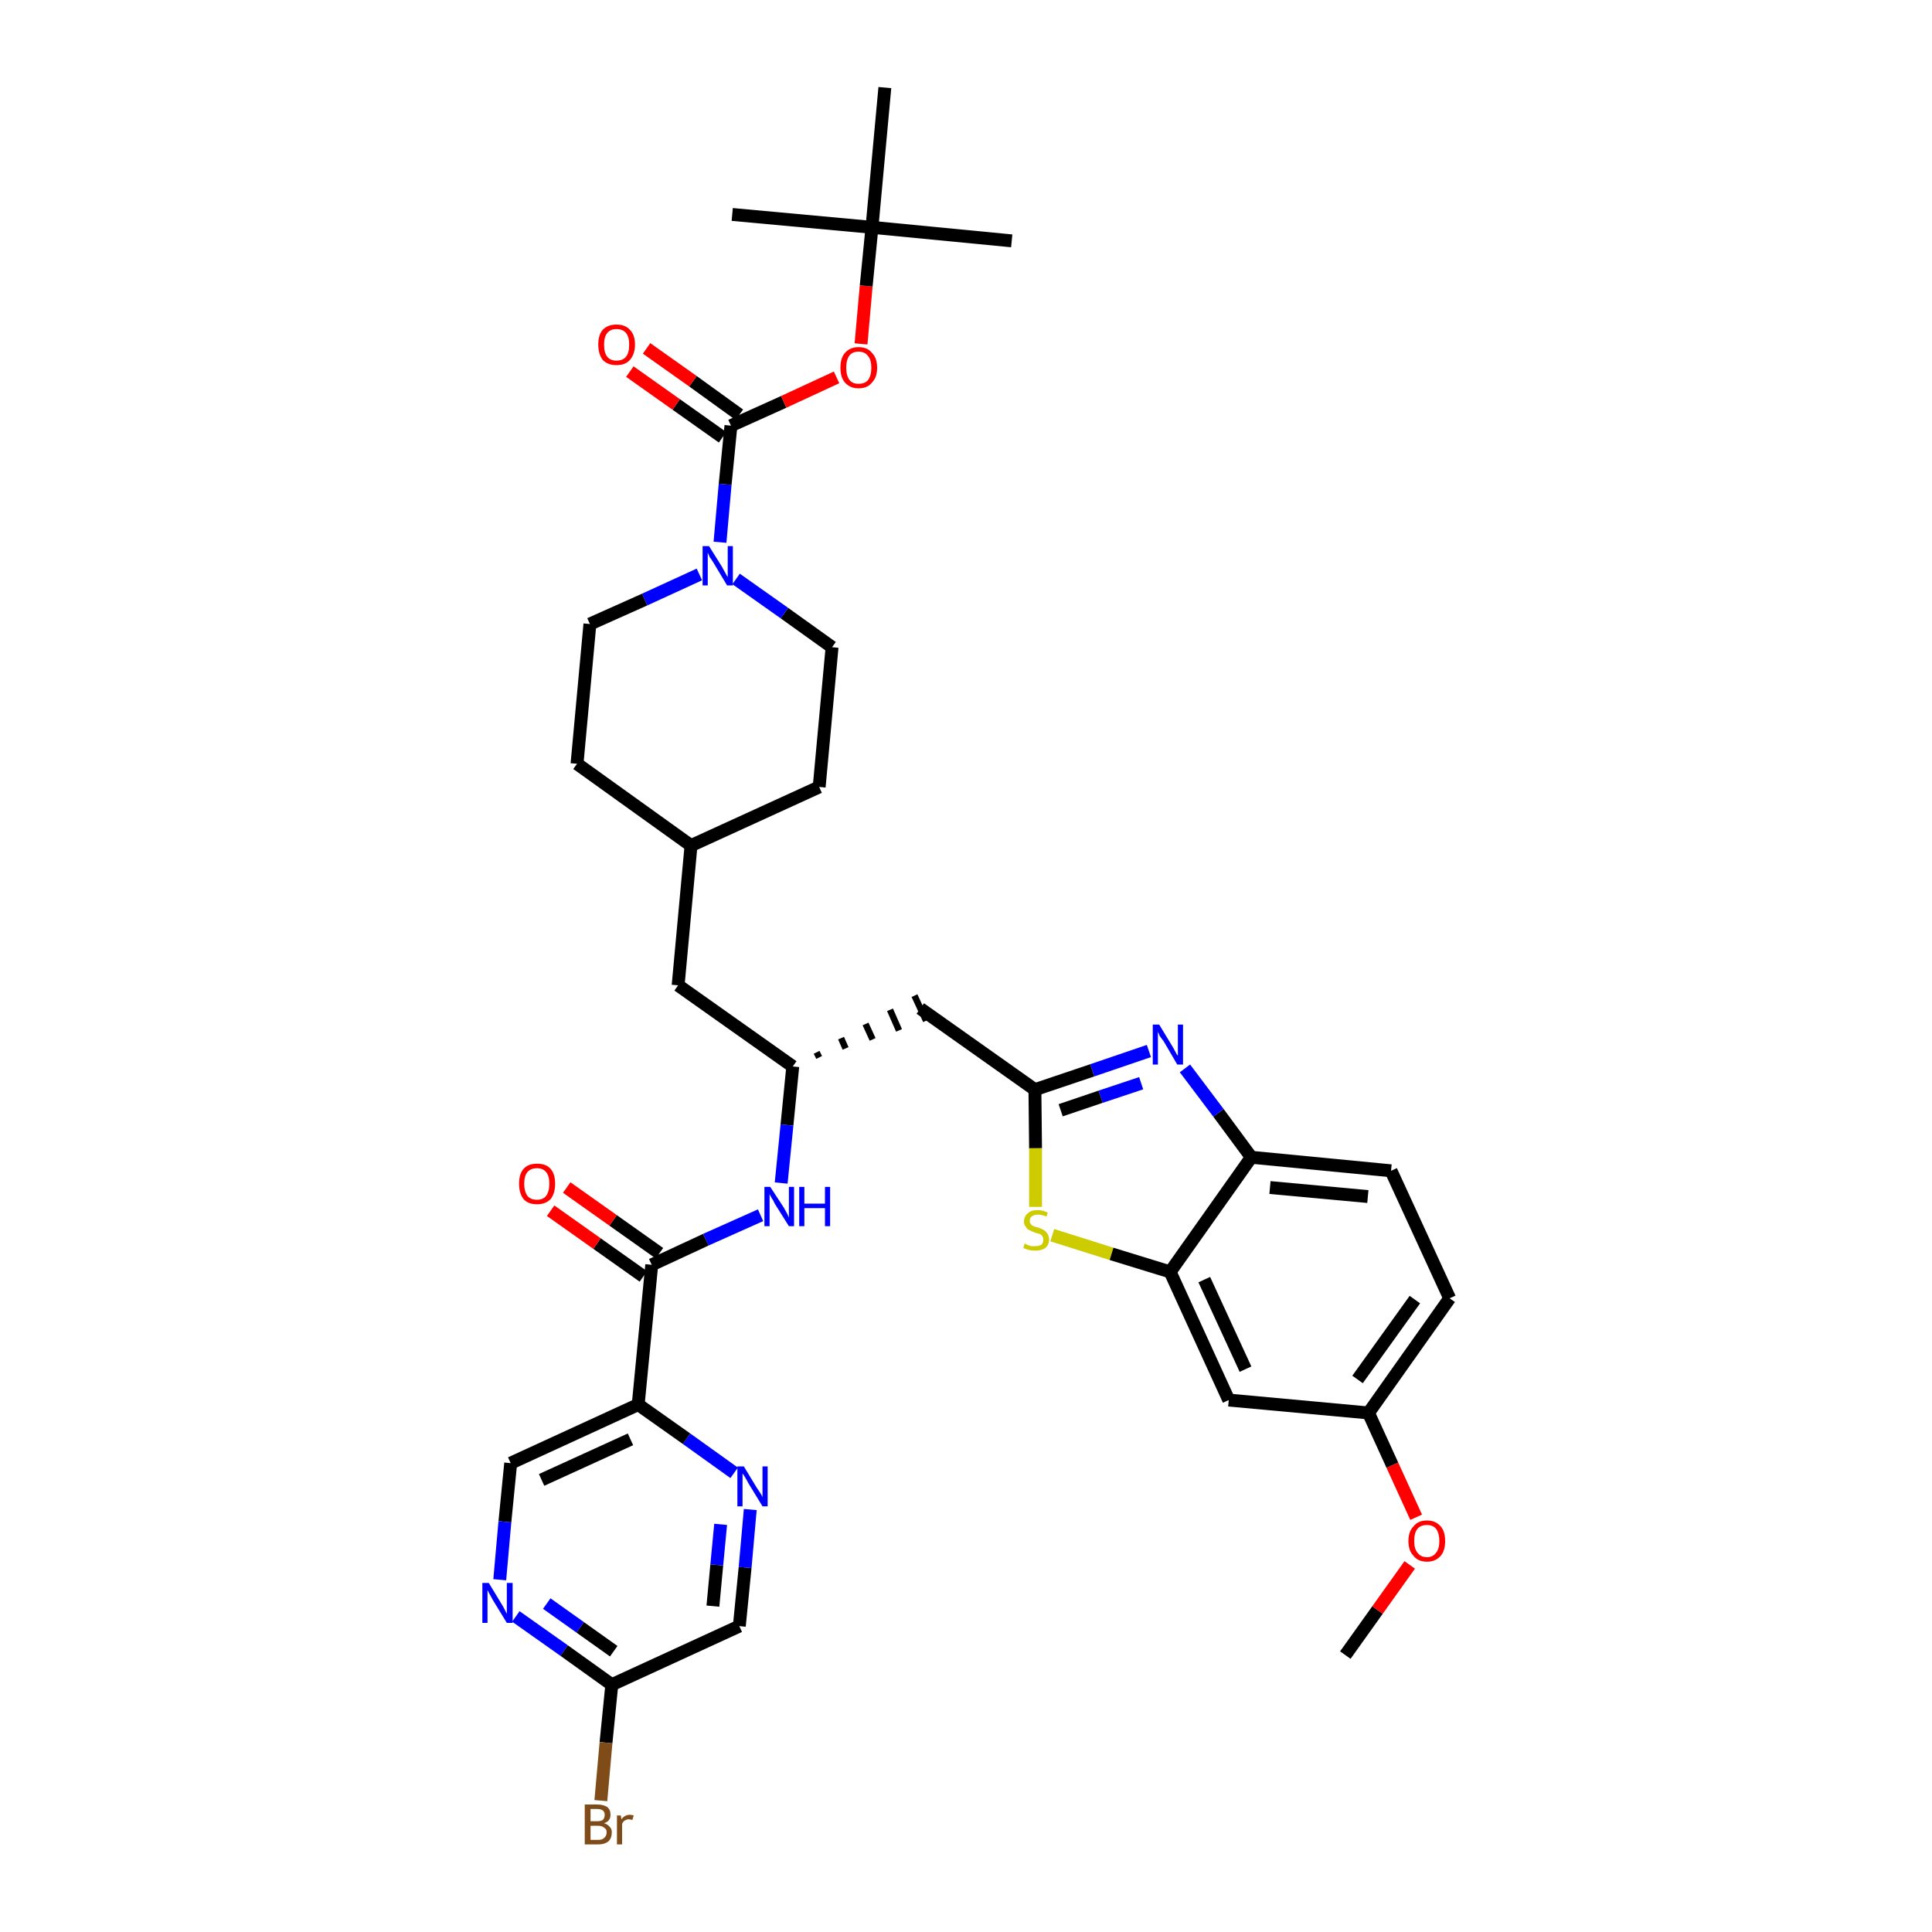 <?xml version='1.0' encoding='iso-8859-1'?>
<svg version='1.1' baseProfile='full'
              xmlns='http://www.w3.org/2000/svg'
                      xmlns:rdkit='http://www.rdkit.org/xml'
                      xmlns:xlink='http://www.w3.org/1999/xlink'
                  xml:space='preserve'
width='300px' height='300px' viewBox='0 0 300 300'>
<!-- END OF HEADER -->
<path class='bond-0 atom-0 atom-1' d='M 208.9,257.0 L 213.9,250.0' style='fill:none;fill-rule:evenodd;stroke:#000000;stroke-width:2.0px;stroke-linecap:butt;stroke-linejoin:miter;stroke-opacity:1' />
<path class='bond-0 atom-0 atom-1' d='M 213.9,250.0 L 218.9,243.0' style='fill:none;fill-rule:evenodd;stroke:#FF0000;stroke-width:2.0px;stroke-linecap:butt;stroke-linejoin:miter;stroke-opacity:1' />
<path class='bond-1 atom-1 atom-2' d='M 219.9,235.6 L 216.2,227.5' style='fill:none;fill-rule:evenodd;stroke:#FF0000;stroke-width:2.0px;stroke-linecap:butt;stroke-linejoin:miter;stroke-opacity:1' />
<path class='bond-1 atom-1 atom-2' d='M 216.2,227.5 L 212.5,219.4' style='fill:none;fill-rule:evenodd;stroke:#000000;stroke-width:2.0px;stroke-linecap:butt;stroke-linejoin:miter;stroke-opacity:1' />
<path class='bond-2 atom-2 atom-3' d='M 212.5,219.4 L 225.1,201.6' style='fill:none;fill-rule:evenodd;stroke:#000000;stroke-width:2.0px;stroke-linecap:butt;stroke-linejoin:miter;stroke-opacity:1' />
<path class='bond-2 atom-2 atom-3' d='M 210.8,214.2 L 219.7,201.8' style='fill:none;fill-rule:evenodd;stroke:#000000;stroke-width:2.0px;stroke-linecap:butt;stroke-linejoin:miter;stroke-opacity:1' />
<path class='bond-36 atom-36 atom-2' d='M 190.8,217.4 L 212.5,219.4' style='fill:none;fill-rule:evenodd;stroke:#000000;stroke-width:2.0px;stroke-linecap:butt;stroke-linejoin:miter;stroke-opacity:1' />
<path class='bond-3 atom-3 atom-4' d='M 225.1,201.6 L 216.0,181.8' style='fill:none;fill-rule:evenodd;stroke:#000000;stroke-width:2.0px;stroke-linecap:butt;stroke-linejoin:miter;stroke-opacity:1' />
<path class='bond-4 atom-4 atom-5' d='M 216.0,181.8 L 194.3,179.7' style='fill:none;fill-rule:evenodd;stroke:#000000;stroke-width:2.0px;stroke-linecap:butt;stroke-linejoin:miter;stroke-opacity:1' />
<path class='bond-4 atom-4 atom-5' d='M 212.4,185.8 L 197.2,184.4' style='fill:none;fill-rule:evenodd;stroke:#000000;stroke-width:2.0px;stroke-linecap:butt;stroke-linejoin:miter;stroke-opacity:1' />
<path class='bond-5 atom-5 atom-6' d='M 194.3,179.7 L 189.2,172.8' style='fill:none;fill-rule:evenodd;stroke:#000000;stroke-width:2.0px;stroke-linecap:butt;stroke-linejoin:miter;stroke-opacity:1' />
<path class='bond-5 atom-5 atom-6' d='M 189.2,172.8 L 184.0,165.9' style='fill:none;fill-rule:evenodd;stroke:#0000FF;stroke-width:2.0px;stroke-linecap:butt;stroke-linejoin:miter;stroke-opacity:1' />
<path class='bond-37 atom-35 atom-5' d='M 181.7,197.5 L 194.3,179.7' style='fill:none;fill-rule:evenodd;stroke:#000000;stroke-width:2.0px;stroke-linecap:butt;stroke-linejoin:miter;stroke-opacity:1' />
<path class='bond-6 atom-6 atom-7' d='M 178.4,163.2 L 169.6,166.2' style='fill:none;fill-rule:evenodd;stroke:#0000FF;stroke-width:2.0px;stroke-linecap:butt;stroke-linejoin:miter;stroke-opacity:1' />
<path class='bond-6 atom-6 atom-7' d='M 169.6,166.2 L 160.7,169.2' style='fill:none;fill-rule:evenodd;stroke:#000000;stroke-width:2.0px;stroke-linecap:butt;stroke-linejoin:miter;stroke-opacity:1' />
<path class='bond-6 atom-6 atom-7' d='M 177.2,168.2 L 170.9,170.3' style='fill:none;fill-rule:evenodd;stroke:#0000FF;stroke-width:2.0px;stroke-linecap:butt;stroke-linejoin:miter;stroke-opacity:1' />
<path class='bond-6 atom-6 atom-7' d='M 170.9,170.3 L 164.7,172.4' style='fill:none;fill-rule:evenodd;stroke:#000000;stroke-width:2.0px;stroke-linecap:butt;stroke-linejoin:miter;stroke-opacity:1' />
<path class='bond-7 atom-7 atom-8' d='M 160.7,169.2 L 142.9,156.6' style='fill:none;fill-rule:evenodd;stroke:#000000;stroke-width:2.0px;stroke-linecap:butt;stroke-linejoin:miter;stroke-opacity:1' />
<path class='bond-33 atom-7 atom-34' d='M 160.7,169.2 L 160.8,178.3' style='fill:none;fill-rule:evenodd;stroke:#000000;stroke-width:2.0px;stroke-linecap:butt;stroke-linejoin:miter;stroke-opacity:1' />
<path class='bond-33 atom-7 atom-34' d='M 160.8,178.3 L 160.8,187.4' style='fill:none;fill-rule:evenodd;stroke:#CCCC00;stroke-width:2.0px;stroke-linecap:butt;stroke-linejoin:miter;stroke-opacity:1' />
<path class='bond-8 atom-9 atom-8' d='M 127.2,164.2 L 126.8,163.4' style='fill:none;fill-rule:evenodd;stroke:#000000;stroke-width:1.0px;stroke-linecap:butt;stroke-linejoin:miter;stroke-opacity:1' />
<path class='bond-8 atom-9 atom-8' d='M 131.3,162.8 L 130.6,161.2' style='fill:none;fill-rule:evenodd;stroke:#000000;stroke-width:1.0px;stroke-linecap:butt;stroke-linejoin:miter;stroke-opacity:1' />
<path class='bond-8 atom-9 atom-8' d='M 135.5,161.4 L 134.4,159.0' style='fill:none;fill-rule:evenodd;stroke:#000000;stroke-width:1.0px;stroke-linecap:butt;stroke-linejoin:miter;stroke-opacity:1' />
<path class='bond-8 atom-9 atom-8' d='M 139.6,160.0 L 138.2,156.8' style='fill:none;fill-rule:evenodd;stroke:#000000;stroke-width:1.0px;stroke-linecap:butt;stroke-linejoin:miter;stroke-opacity:1' />
<path class='bond-8 atom-9 atom-8' d='M 143.8,158.5 L 142.0,154.6' style='fill:none;fill-rule:evenodd;stroke:#000000;stroke-width:1.0px;stroke-linecap:butt;stroke-linejoin:miter;stroke-opacity:1' />
<path class='bond-9 atom-9 atom-10' d='M 123.1,165.6 L 105.3,153.0' style='fill:none;fill-rule:evenodd;stroke:#000000;stroke-width:2.0px;stroke-linecap:butt;stroke-linejoin:miter;stroke-opacity:1' />
<path class='bond-23 atom-9 atom-24' d='M 123.1,165.6 L 122.2,174.7' style='fill:none;fill-rule:evenodd;stroke:#000000;stroke-width:2.0px;stroke-linecap:butt;stroke-linejoin:miter;stroke-opacity:1' />
<path class='bond-23 atom-9 atom-24' d='M 122.2,174.7 L 121.3,183.7' style='fill:none;fill-rule:evenodd;stroke:#0000FF;stroke-width:2.0px;stroke-linecap:butt;stroke-linejoin:miter;stroke-opacity:1' />
<path class='bond-10 atom-10 atom-11' d='M 105.3,153.0 L 107.3,131.3' style='fill:none;fill-rule:evenodd;stroke:#000000;stroke-width:2.0px;stroke-linecap:butt;stroke-linejoin:miter;stroke-opacity:1' />
<path class='bond-11 atom-11 atom-12' d='M 107.3,131.3 L 127.2,122.2' style='fill:none;fill-rule:evenodd;stroke:#000000;stroke-width:2.0px;stroke-linecap:butt;stroke-linejoin:miter;stroke-opacity:1' />
<path class='bond-38 atom-23 atom-11' d='M 89.6,118.6 L 107.3,131.3' style='fill:none;fill-rule:evenodd;stroke:#000000;stroke-width:2.0px;stroke-linecap:butt;stroke-linejoin:miter;stroke-opacity:1' />
<path class='bond-12 atom-12 atom-13' d='M 127.2,122.2 L 129.2,100.5' style='fill:none;fill-rule:evenodd;stroke:#000000;stroke-width:2.0px;stroke-linecap:butt;stroke-linejoin:miter;stroke-opacity:1' />
<path class='bond-13 atom-13 atom-14' d='M 129.2,100.5 L 121.8,95.2' style='fill:none;fill-rule:evenodd;stroke:#000000;stroke-width:2.0px;stroke-linecap:butt;stroke-linejoin:miter;stroke-opacity:1' />
<path class='bond-13 atom-13 atom-14' d='M 121.8,95.2 L 114.3,89.9' style='fill:none;fill-rule:evenodd;stroke:#0000FF;stroke-width:2.0px;stroke-linecap:butt;stroke-linejoin:miter;stroke-opacity:1' />
<path class='bond-14 atom-14 atom-15' d='M 111.8,84.2 L 112.6,75.2' style='fill:none;fill-rule:evenodd;stroke:#0000FF;stroke-width:2.0px;stroke-linecap:butt;stroke-linejoin:miter;stroke-opacity:1' />
<path class='bond-14 atom-14 atom-15' d='M 112.6,75.2 L 113.5,66.1' style='fill:none;fill-rule:evenodd;stroke:#000000;stroke-width:2.0px;stroke-linecap:butt;stroke-linejoin:miter;stroke-opacity:1' />
<path class='bond-21 atom-14 atom-22' d='M 108.6,89.2 L 100.1,93.1' style='fill:none;fill-rule:evenodd;stroke:#0000FF;stroke-width:2.0px;stroke-linecap:butt;stroke-linejoin:miter;stroke-opacity:1' />
<path class='bond-21 atom-14 atom-22' d='M 100.1,93.1 L 91.6,96.9' style='fill:none;fill-rule:evenodd;stroke:#000000;stroke-width:2.0px;stroke-linecap:butt;stroke-linejoin:miter;stroke-opacity:1' />
<path class='bond-15 atom-15 atom-16' d='M 114.8,64.4 L 107.6,59.2' style='fill:none;fill-rule:evenodd;stroke:#000000;stroke-width:2.0px;stroke-linecap:butt;stroke-linejoin:miter;stroke-opacity:1' />
<path class='bond-15 atom-15 atom-16' d='M 107.6,59.2 L 100.4,54.1' style='fill:none;fill-rule:evenodd;stroke:#FF0000;stroke-width:2.0px;stroke-linecap:butt;stroke-linejoin:miter;stroke-opacity:1' />
<path class='bond-15 atom-15 atom-16' d='M 112.2,67.9 L 105.0,62.8' style='fill:none;fill-rule:evenodd;stroke:#000000;stroke-width:2.0px;stroke-linecap:butt;stroke-linejoin:miter;stroke-opacity:1' />
<path class='bond-15 atom-15 atom-16' d='M 105.0,62.8 L 97.8,57.7' style='fill:none;fill-rule:evenodd;stroke:#FF0000;stroke-width:2.0px;stroke-linecap:butt;stroke-linejoin:miter;stroke-opacity:1' />
<path class='bond-16 atom-15 atom-17' d='M 113.5,66.1 L 121.7,62.4' style='fill:none;fill-rule:evenodd;stroke:#000000;stroke-width:2.0px;stroke-linecap:butt;stroke-linejoin:miter;stroke-opacity:1' />
<path class='bond-16 atom-15 atom-17' d='M 121.7,62.4 L 129.9,58.6' style='fill:none;fill-rule:evenodd;stroke:#FF0000;stroke-width:2.0px;stroke-linecap:butt;stroke-linejoin:miter;stroke-opacity:1' />
<path class='bond-17 atom-17 atom-18' d='M 133.7,53.4 L 134.5,44.4' style='fill:none;fill-rule:evenodd;stroke:#FF0000;stroke-width:2.0px;stroke-linecap:butt;stroke-linejoin:miter;stroke-opacity:1' />
<path class='bond-17 atom-17 atom-18' d='M 134.5,44.4 L 135.4,35.3' style='fill:none;fill-rule:evenodd;stroke:#000000;stroke-width:2.0px;stroke-linecap:butt;stroke-linejoin:miter;stroke-opacity:1' />
<path class='bond-18 atom-18 atom-19' d='M 135.4,35.3 L 157.1,37.4' style='fill:none;fill-rule:evenodd;stroke:#000000;stroke-width:2.0px;stroke-linecap:butt;stroke-linejoin:miter;stroke-opacity:1' />
<path class='bond-19 atom-18 atom-20' d='M 135.4,35.3 L 113.7,33.3' style='fill:none;fill-rule:evenodd;stroke:#000000;stroke-width:2.0px;stroke-linecap:butt;stroke-linejoin:miter;stroke-opacity:1' />
<path class='bond-20 atom-18 atom-21' d='M 135.4,35.3 L 137.4,13.6' style='fill:none;fill-rule:evenodd;stroke:#000000;stroke-width:2.0px;stroke-linecap:butt;stroke-linejoin:miter;stroke-opacity:1' />
<path class='bond-22 atom-22 atom-23' d='M 91.6,96.9 L 89.6,118.6' style='fill:none;fill-rule:evenodd;stroke:#000000;stroke-width:2.0px;stroke-linecap:butt;stroke-linejoin:miter;stroke-opacity:1' />
<path class='bond-24 atom-24 atom-25' d='M 118.1,188.7 L 109.6,192.5' style='fill:none;fill-rule:evenodd;stroke:#0000FF;stroke-width:2.0px;stroke-linecap:butt;stroke-linejoin:miter;stroke-opacity:1' />
<path class='bond-24 atom-24 atom-25' d='M 109.6,192.5 L 101.2,196.4' style='fill:none;fill-rule:evenodd;stroke:#000000;stroke-width:2.0px;stroke-linecap:butt;stroke-linejoin:miter;stroke-opacity:1' />
<path class='bond-25 atom-25 atom-26' d='M 102.4,194.6 L 95.2,189.5' style='fill:none;fill-rule:evenodd;stroke:#000000;stroke-width:2.0px;stroke-linecap:butt;stroke-linejoin:miter;stroke-opacity:1' />
<path class='bond-25 atom-25 atom-26' d='M 95.2,189.5 L 88.0,184.4' style='fill:none;fill-rule:evenodd;stroke:#FF0000;stroke-width:2.0px;stroke-linecap:butt;stroke-linejoin:miter;stroke-opacity:1' />
<path class='bond-25 atom-25 atom-26' d='M 99.9,198.2 L 92.7,193.1' style='fill:none;fill-rule:evenodd;stroke:#000000;stroke-width:2.0px;stroke-linecap:butt;stroke-linejoin:miter;stroke-opacity:1' />
<path class='bond-25 atom-25 atom-26' d='M 92.7,193.1 L 85.5,188.0' style='fill:none;fill-rule:evenodd;stroke:#FF0000;stroke-width:2.0px;stroke-linecap:butt;stroke-linejoin:miter;stroke-opacity:1' />
<path class='bond-26 atom-25 atom-27' d='M 101.2,196.4 L 99.1,218.1' style='fill:none;fill-rule:evenodd;stroke:#000000;stroke-width:2.0px;stroke-linecap:butt;stroke-linejoin:miter;stroke-opacity:1' />
<path class='bond-27 atom-27 atom-28' d='M 99.1,218.1 L 79.3,227.2' style='fill:none;fill-rule:evenodd;stroke:#000000;stroke-width:2.0px;stroke-linecap:butt;stroke-linejoin:miter;stroke-opacity:1' />
<path class='bond-27 atom-27 atom-28' d='M 97.9,223.5 L 84.1,229.8' style='fill:none;fill-rule:evenodd;stroke:#000000;stroke-width:2.0px;stroke-linecap:butt;stroke-linejoin:miter;stroke-opacity:1' />
<path class='bond-39 atom-33 atom-27' d='M 114.0,228.7 L 106.6,223.4' style='fill:none;fill-rule:evenodd;stroke:#0000FF;stroke-width:2.0px;stroke-linecap:butt;stroke-linejoin:miter;stroke-opacity:1' />
<path class='bond-39 atom-33 atom-27' d='M 106.6,223.4 L 99.1,218.1' style='fill:none;fill-rule:evenodd;stroke:#000000;stroke-width:2.0px;stroke-linecap:butt;stroke-linejoin:miter;stroke-opacity:1' />
<path class='bond-28 atom-28 atom-29' d='M 79.3,227.2 L 78.4,236.3' style='fill:none;fill-rule:evenodd;stroke:#000000;stroke-width:2.0px;stroke-linecap:butt;stroke-linejoin:miter;stroke-opacity:1' />
<path class='bond-28 atom-28 atom-29' d='M 78.4,236.3 L 77.6,245.3' style='fill:none;fill-rule:evenodd;stroke:#0000FF;stroke-width:2.0px;stroke-linecap:butt;stroke-linejoin:miter;stroke-opacity:1' />
<path class='bond-29 atom-29 atom-30' d='M 80.1,251.0 L 87.6,256.3' style='fill:none;fill-rule:evenodd;stroke:#0000FF;stroke-width:2.0px;stroke-linecap:butt;stroke-linejoin:miter;stroke-opacity:1' />
<path class='bond-29 atom-29 atom-30' d='M 87.6,256.3 L 95.0,261.6' style='fill:none;fill-rule:evenodd;stroke:#000000;stroke-width:2.0px;stroke-linecap:butt;stroke-linejoin:miter;stroke-opacity:1' />
<path class='bond-29 atom-29 atom-30' d='M 84.9,249.0 L 90.1,252.7' style='fill:none;fill-rule:evenodd;stroke:#0000FF;stroke-width:2.0px;stroke-linecap:butt;stroke-linejoin:miter;stroke-opacity:1' />
<path class='bond-29 atom-29 atom-30' d='M 90.1,252.7 L 95.3,256.4' style='fill:none;fill-rule:evenodd;stroke:#000000;stroke-width:2.0px;stroke-linecap:butt;stroke-linejoin:miter;stroke-opacity:1' />
<path class='bond-30 atom-30 atom-31' d='M 95.0,261.6 L 94.1,270.6' style='fill:none;fill-rule:evenodd;stroke:#000000;stroke-width:2.0px;stroke-linecap:butt;stroke-linejoin:miter;stroke-opacity:1' />
<path class='bond-30 atom-30 atom-31' d='M 94.1,270.6 L 93.3,279.6' style='fill:none;fill-rule:evenodd;stroke:#7F4C19;stroke-width:2.0px;stroke-linecap:butt;stroke-linejoin:miter;stroke-opacity:1' />
<path class='bond-31 atom-30 atom-32' d='M 95.0,261.6 L 114.8,252.5' style='fill:none;fill-rule:evenodd;stroke:#000000;stroke-width:2.0px;stroke-linecap:butt;stroke-linejoin:miter;stroke-opacity:1' />
<path class='bond-32 atom-32 atom-33' d='M 114.8,252.5 L 115.7,243.4' style='fill:none;fill-rule:evenodd;stroke:#000000;stroke-width:2.0px;stroke-linecap:butt;stroke-linejoin:miter;stroke-opacity:1' />
<path class='bond-32 atom-32 atom-33' d='M 115.7,243.4 L 116.5,234.4' style='fill:none;fill-rule:evenodd;stroke:#0000FF;stroke-width:2.0px;stroke-linecap:butt;stroke-linejoin:miter;stroke-opacity:1' />
<path class='bond-32 atom-32 atom-33' d='M 110.7,249.4 L 111.3,243.0' style='fill:none;fill-rule:evenodd;stroke:#000000;stroke-width:2.0px;stroke-linecap:butt;stroke-linejoin:miter;stroke-opacity:1' />
<path class='bond-32 atom-32 atom-33' d='M 111.3,243.0 L 111.9,236.7' style='fill:none;fill-rule:evenodd;stroke:#0000FF;stroke-width:2.0px;stroke-linecap:butt;stroke-linejoin:miter;stroke-opacity:1' />
<path class='bond-34 atom-34 atom-35' d='M 163.4,191.8 L 172.6,194.7' style='fill:none;fill-rule:evenodd;stroke:#CCCC00;stroke-width:2.0px;stroke-linecap:butt;stroke-linejoin:miter;stroke-opacity:1' />
<path class='bond-34 atom-34 atom-35' d='M 172.6,194.7 L 181.7,197.5' style='fill:none;fill-rule:evenodd;stroke:#000000;stroke-width:2.0px;stroke-linecap:butt;stroke-linejoin:miter;stroke-opacity:1' />
<path class='bond-35 atom-35 atom-36' d='M 181.7,197.5 L 190.8,217.4' style='fill:none;fill-rule:evenodd;stroke:#000000;stroke-width:2.0px;stroke-linecap:butt;stroke-linejoin:miter;stroke-opacity:1' />
<path class='bond-35 atom-35 atom-36' d='M 187.0,198.7 L 193.4,212.6' style='fill:none;fill-rule:evenodd;stroke:#000000;stroke-width:2.0px;stroke-linecap:butt;stroke-linejoin:miter;stroke-opacity:1' />
<path  class='atom-1' d='M 218.7 239.3
Q 218.7 237.8, 219.5 237.0
Q 220.2 236.1, 221.6 236.1
Q 222.9 236.1, 223.7 237.0
Q 224.4 237.8, 224.4 239.3
Q 224.4 240.8, 223.7 241.6
Q 222.9 242.5, 221.6 242.5
Q 220.2 242.5, 219.5 241.6
Q 218.7 240.8, 218.7 239.3
M 221.6 241.8
Q 222.5 241.8, 223.0 241.1
Q 223.5 240.5, 223.5 239.3
Q 223.5 238.1, 223.0 237.4
Q 222.5 236.8, 221.6 236.8
Q 220.6 236.8, 220.1 237.4
Q 219.6 238.0, 219.6 239.3
Q 219.6 240.5, 220.1 241.1
Q 220.6 241.8, 221.6 241.8
' fill='#FF0000'/>
<path  class='atom-6' d='M 180.0 159.1
L 182.0 162.4
Q 182.2 162.7, 182.5 163.3
Q 182.8 163.9, 182.9 163.9
L 182.9 159.1
L 183.7 159.1
L 183.7 165.3
L 182.8 165.3
L 180.7 161.7
Q 180.4 161.3, 180.1 160.9
Q 179.9 160.4, 179.8 160.2
L 179.8 165.3
L 179.0 165.3
L 179.0 159.1
L 180.0 159.1
' fill='#0000FF'/>
<path  class='atom-14' d='M 110.1 84.8
L 112.1 88.0
Q 112.3 88.4, 112.6 88.9
Q 112.9 89.5, 113.0 89.6
L 113.0 84.8
L 113.8 84.8
L 113.8 90.9
L 112.9 90.9
L 110.8 87.4
Q 110.5 86.9, 110.2 86.5
Q 110.0 86.0, 109.9 85.8
L 109.9 90.9
L 109.1 90.9
L 109.1 84.8
L 110.1 84.8
' fill='#0000FF'/>
<path  class='atom-16' d='M 92.9 53.5
Q 92.9 52.0, 93.6 51.2
Q 94.4 50.4, 95.7 50.4
Q 97.1 50.4, 97.8 51.2
Q 98.6 52.0, 98.6 53.5
Q 98.6 55.0, 97.8 55.9
Q 97.1 56.7, 95.7 56.7
Q 94.4 56.7, 93.6 55.9
Q 92.9 55.0, 92.9 53.5
M 95.7 56.0
Q 96.7 56.0, 97.2 55.4
Q 97.7 54.8, 97.7 53.5
Q 97.7 52.3, 97.2 51.7
Q 96.7 51.1, 95.7 51.1
Q 94.8 51.1, 94.3 51.7
Q 93.8 52.3, 93.8 53.5
Q 93.8 54.8, 94.3 55.4
Q 94.8 56.0, 95.7 56.0
' fill='#FF0000'/>
<path  class='atom-17' d='M 130.5 57.1
Q 130.5 55.6, 131.2 54.8
Q 132.0 53.9, 133.3 53.9
Q 134.7 53.9, 135.4 54.8
Q 136.2 55.6, 136.2 57.1
Q 136.2 58.6, 135.4 59.4
Q 134.7 60.3, 133.3 60.3
Q 132.0 60.3, 131.2 59.4
Q 130.5 58.6, 130.5 57.1
M 133.3 59.6
Q 134.3 59.6, 134.8 59.0
Q 135.3 58.3, 135.3 57.1
Q 135.3 55.9, 134.8 55.3
Q 134.3 54.6, 133.3 54.6
Q 132.4 54.6, 131.9 55.2
Q 131.4 55.9, 131.4 57.1
Q 131.4 58.3, 131.9 59.0
Q 132.4 59.6, 133.3 59.6
' fill='#FF0000'/>
<path  class='atom-24' d='M 119.6 184.3
L 121.7 187.5
Q 121.9 187.9, 122.2 188.4
Q 122.5 189.0, 122.5 189.1
L 122.5 184.3
L 123.3 184.3
L 123.3 190.4
L 122.5 190.4
L 120.3 186.9
Q 120.1 186.4, 119.8 186.0
Q 119.5 185.5, 119.5 185.3
L 119.5 190.4
L 118.7 190.4
L 118.7 184.3
L 119.6 184.3
' fill='#0000FF'/>
<path  class='atom-24' d='M 124.1 184.3
L 124.9 184.3
L 124.9 186.9
L 128.1 186.9
L 128.1 184.3
L 128.9 184.3
L 128.9 190.4
L 128.1 190.4
L 128.1 187.6
L 124.9 187.6
L 124.9 190.4
L 124.1 190.4
L 124.1 184.3
' fill='#0000FF'/>
<path  class='atom-26' d='M 80.6 183.8
Q 80.6 182.3, 81.3 181.5
Q 82.0 180.7, 83.4 180.7
Q 84.8 180.7, 85.5 181.5
Q 86.2 182.3, 86.2 183.8
Q 86.2 185.3, 85.5 186.2
Q 84.7 187.0, 83.4 187.0
Q 82.0 187.0, 81.3 186.2
Q 80.6 185.3, 80.6 183.8
M 83.4 186.3
Q 84.3 186.3, 84.8 185.7
Q 85.3 185.0, 85.3 183.8
Q 85.3 182.6, 84.8 182.0
Q 84.3 181.4, 83.4 181.4
Q 82.4 181.4, 81.9 182.0
Q 81.4 182.6, 81.4 183.8
Q 81.4 185.0, 81.9 185.7
Q 82.4 186.3, 83.4 186.3
' fill='#FF0000'/>
<path  class='atom-29' d='M 75.9 245.8
L 77.9 249.1
Q 78.1 249.4, 78.4 250.0
Q 78.7 250.6, 78.7 250.6
L 78.7 245.8
L 79.6 245.8
L 79.6 252.0
L 78.7 252.0
L 76.5 248.4
Q 76.3 248.0, 76.0 247.5
Q 75.8 247.1, 75.7 246.9
L 75.7 252.0
L 74.9 252.0
L 74.9 245.8
L 75.9 245.8
' fill='#0000FF'/>
<path  class='atom-31' d='M 93.8 283.1
Q 94.4 283.3, 94.7 283.7
Q 95.0 284.0, 95.0 284.5
Q 95.0 285.4, 94.5 285.9
Q 93.9 286.4, 92.9 286.4
L 90.8 286.4
L 90.8 280.2
L 92.7 280.2
Q 93.7 280.2, 94.3 280.6
Q 94.8 281.0, 94.8 281.8
Q 94.8 282.8, 93.8 283.1
M 91.7 280.9
L 91.7 282.8
L 92.7 282.8
Q 93.3 282.8, 93.6 282.6
Q 93.9 282.3, 93.9 281.8
Q 93.9 280.9, 92.7 280.9
L 91.7 280.9
M 92.9 285.7
Q 93.5 285.7, 93.8 285.4
Q 94.2 285.1, 94.2 284.5
Q 94.2 284.0, 93.8 283.8
Q 93.5 283.5, 92.8 283.5
L 91.7 283.5
L 91.7 285.7
L 92.9 285.7
' fill='#7F4C19'/>
<path  class='atom-31' d='M 96.4 281.9
L 96.5 282.5
Q 97.0 281.8, 97.8 281.8
Q 98.0 281.8, 98.4 281.9
L 98.2 282.6
Q 97.8 282.5, 97.6 282.5
Q 97.3 282.5, 97.0 282.7
Q 96.8 282.8, 96.6 283.2
L 96.6 286.4
L 95.8 286.4
L 95.8 281.9
L 96.4 281.9
' fill='#7F4C19'/>
<path  class='atom-33' d='M 115.5 227.7
L 117.5 231.0
Q 117.7 231.3, 118.1 231.9
Q 118.4 232.4, 118.4 232.5
L 118.4 227.7
L 119.2 227.7
L 119.2 233.9
L 118.4 233.9
L 116.2 230.3
Q 116.0 229.9, 115.7 229.4
Q 115.4 228.9, 115.3 228.8
L 115.3 233.9
L 114.5 233.9
L 114.5 227.7
L 115.5 227.7
' fill='#0000FF'/>
<path  class='atom-34' d='M 159.1 193.1
Q 159.2 193.1, 159.5 193.3
Q 159.8 193.4, 160.1 193.5
Q 160.4 193.5, 160.7 193.5
Q 161.3 193.5, 161.7 193.3
Q 162.0 193.0, 162.0 192.5
Q 162.0 192.1, 161.8 191.9
Q 161.7 191.7, 161.4 191.6
Q 161.1 191.5, 160.7 191.4
Q 160.2 191.2, 159.8 191.0
Q 159.5 190.9, 159.3 190.5
Q 159.0 190.2, 159.0 189.7
Q 159.0 188.9, 159.6 188.4
Q 160.1 187.9, 161.1 187.9
Q 161.9 187.9, 162.7 188.3
L 162.5 188.9
Q 161.7 188.6, 161.2 188.6
Q 160.6 188.6, 160.2 188.9
Q 159.9 189.1, 159.9 189.6
Q 159.9 189.9, 160.1 190.1
Q 160.2 190.3, 160.5 190.4
Q 160.7 190.5, 161.2 190.6
Q 161.7 190.8, 162.1 191.0
Q 162.4 191.2, 162.6 191.5
Q 162.9 191.9, 162.9 192.5
Q 162.9 193.3, 162.3 193.8
Q 161.7 194.2, 160.8 194.2
Q 160.2 194.2, 159.8 194.1
Q 159.4 194.0, 158.9 193.8
L 159.1 193.1
' fill='#CCCC00'/>
</svg>
